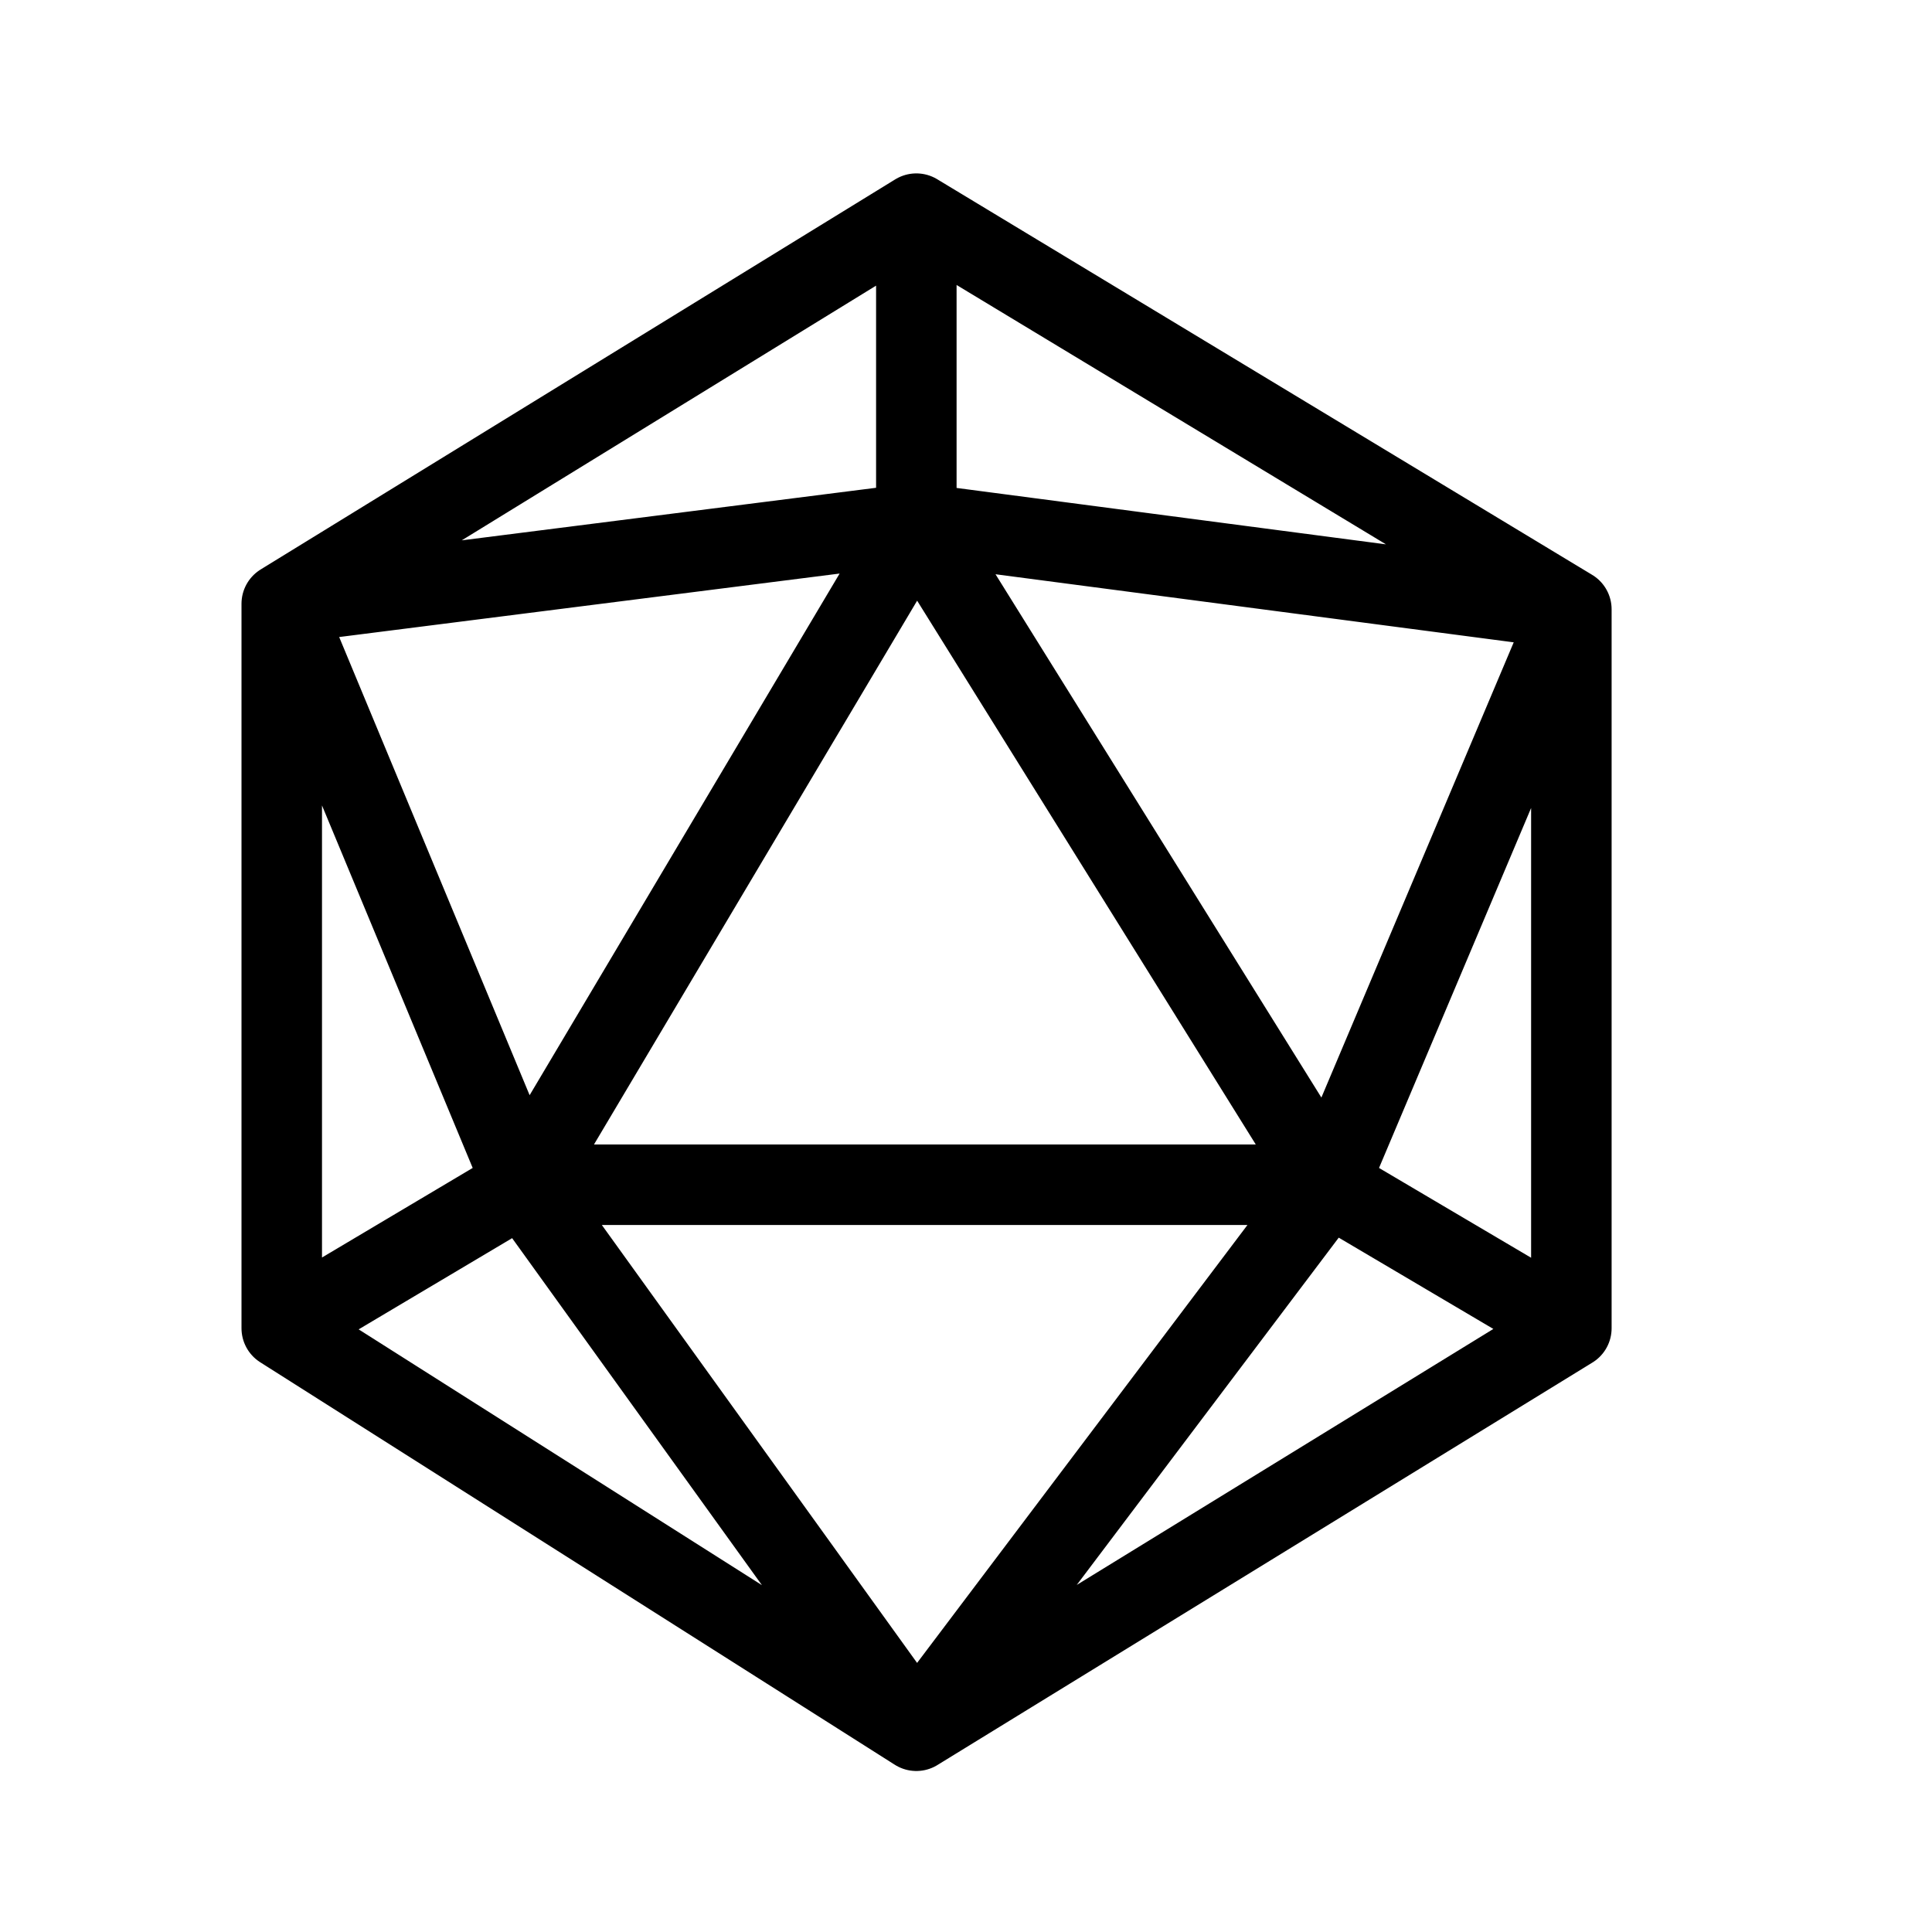 <svg width="24" height="24" viewBox="0 0 24 24" fill="none" xmlns="http://www.w3.org/2000/svg">
<path d="M11.383 2.654L3.5 7.5M11.383 2.654L19.52 7.569M11.383 2.654L11.383 6.5M3.5 7.5L3.5 16.5M3.5 7.5L11.383 6.5M3.5 7.5L6.5 14.717M11.383 21.5L19.52 16.5M11.383 21.5L3.5 16.5M11.383 21.5L6.5 14.717M11.383 21.5L16.5 14.717M19.52 16.5L19.52 7.569M19.52 16.5L16.5 14.717M19.52 7.569L11.383 6.5M19.52 7.569L16.5 14.717M3.5 16.5L6.5 14.717M16.5 14.717L11.383 6.5M16.5 14.717L6.5 14.717M11.383 6.5L6.5 14.717" stroke="black" stroke-linecap="round" stroke-linejoin="round"/>
</svg>
